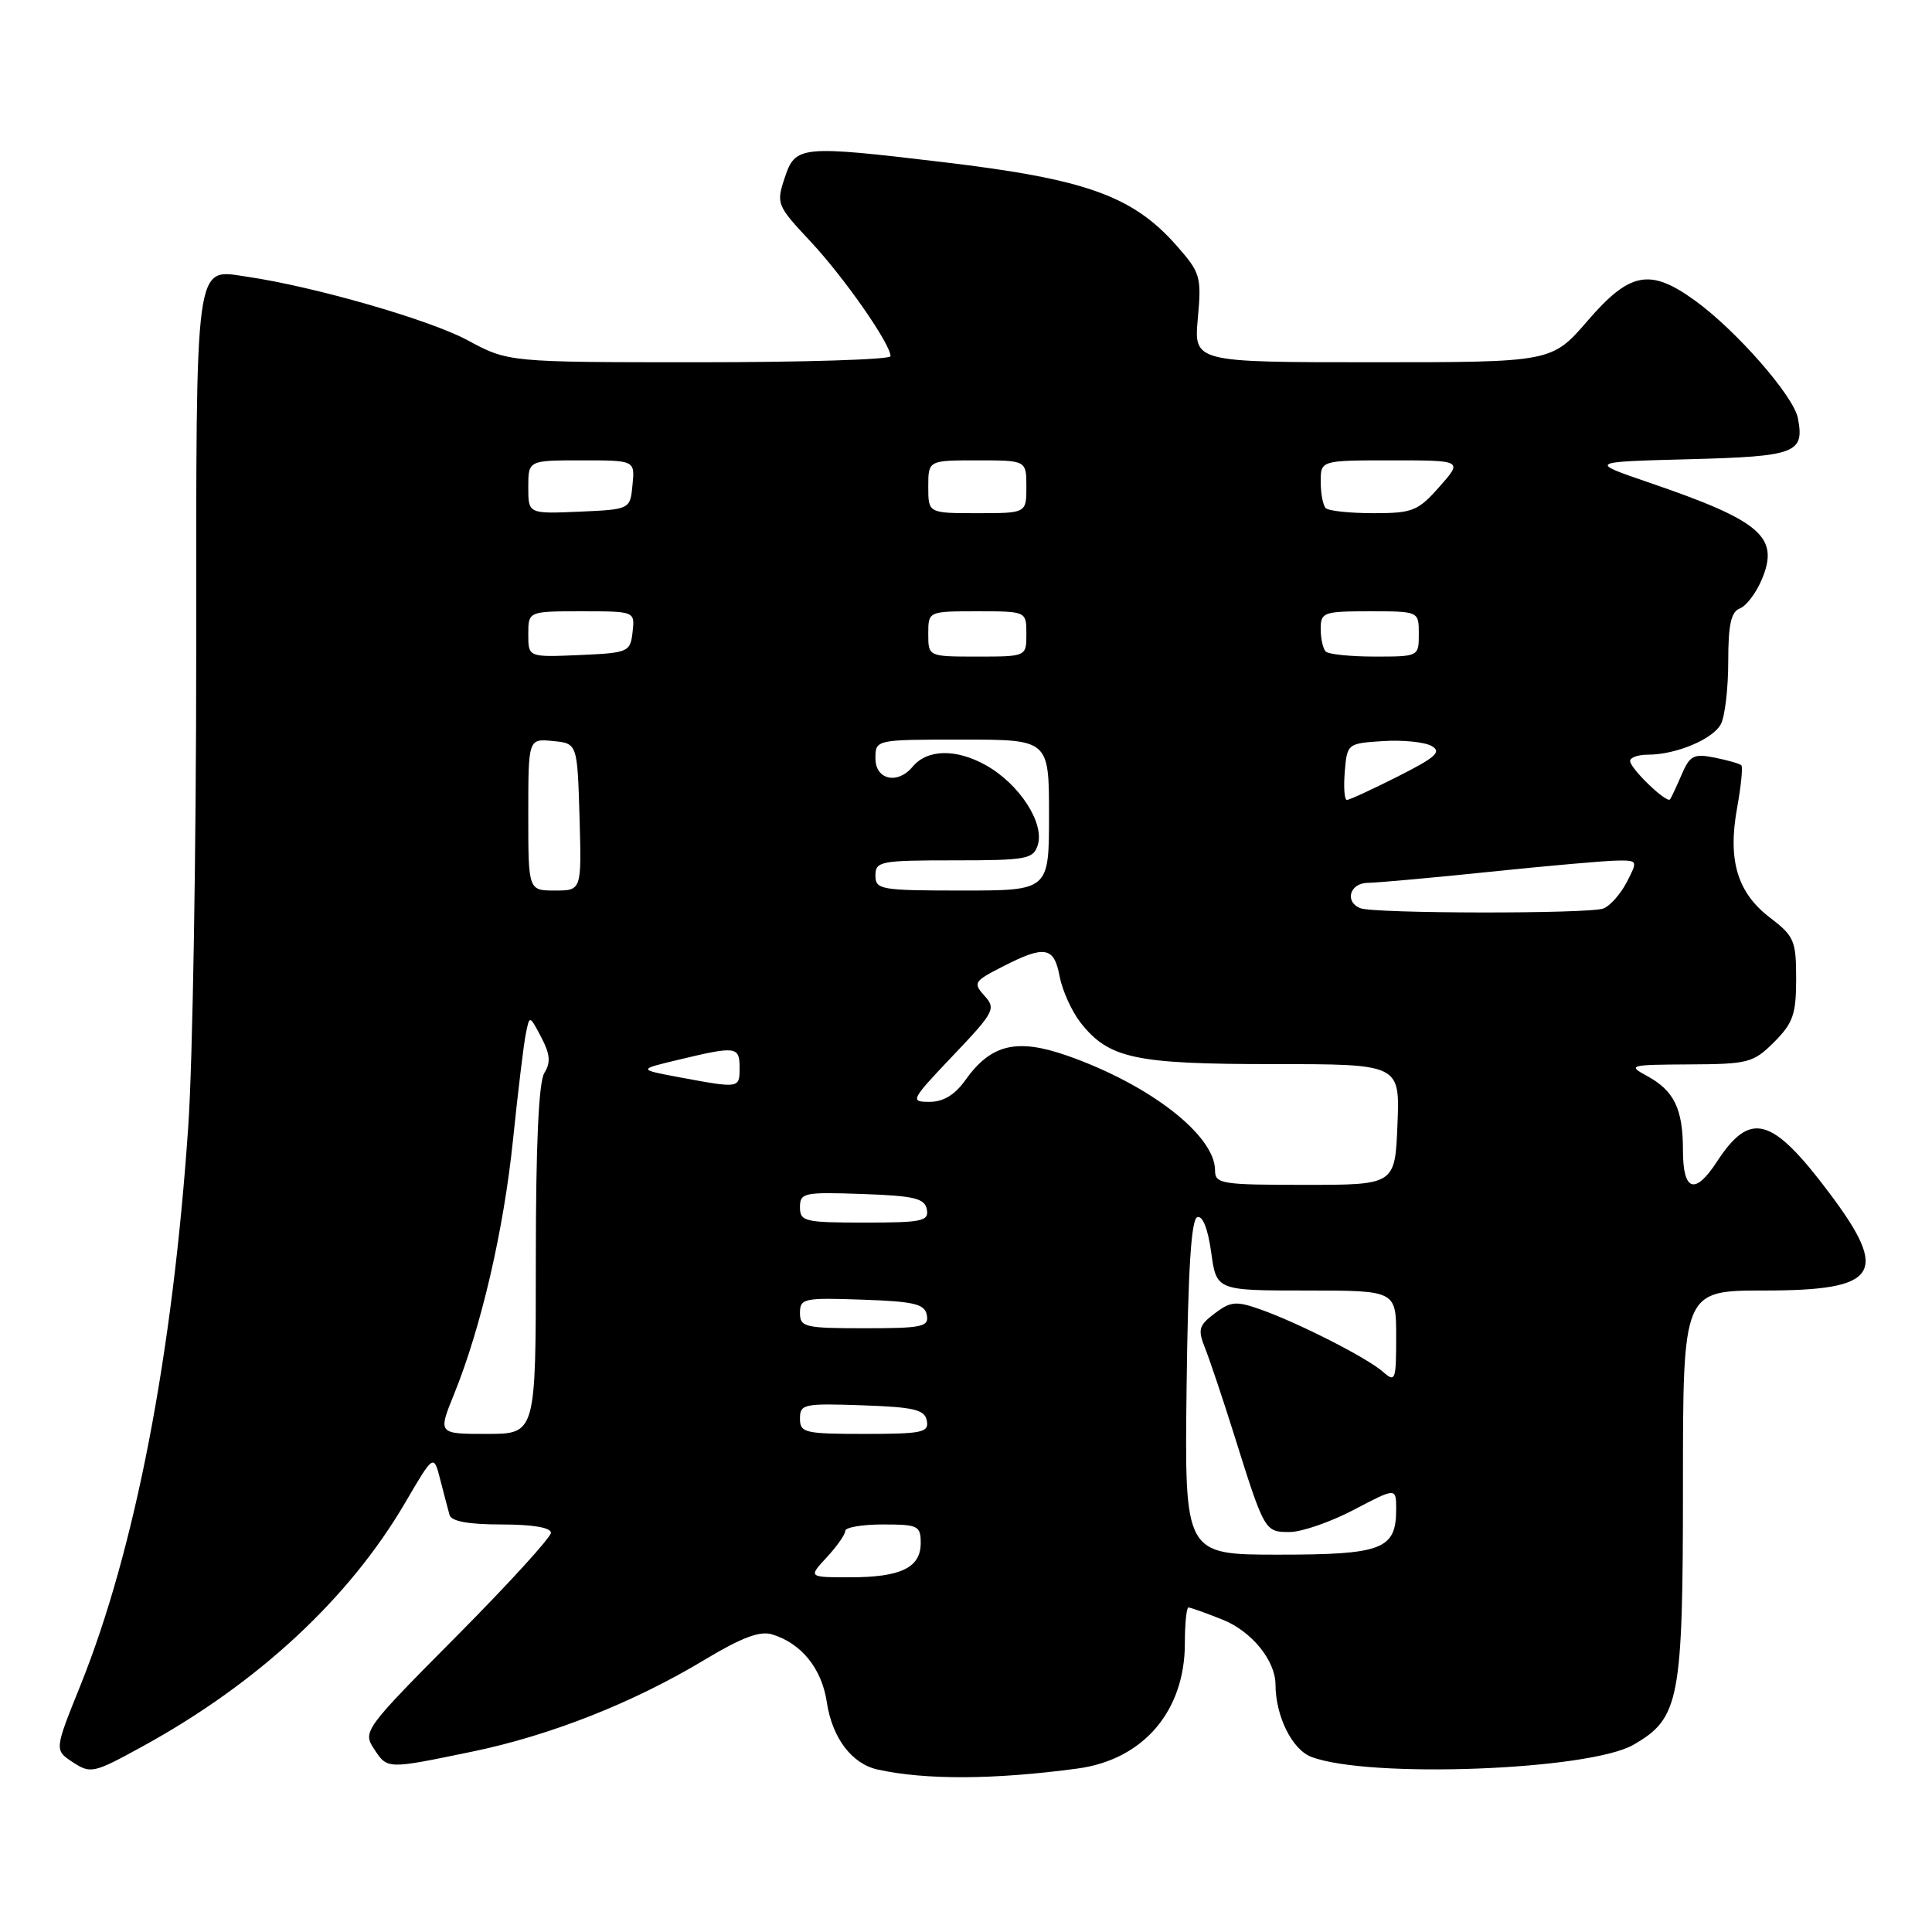 <?xml version="1.0" encoding="UTF-8" standalone="no"?>
<!DOCTYPE svg PUBLIC "-//W3C//DTD SVG 1.1//EN" "http://www.w3.org/Graphics/SVG/1.1/DTD/svg11.dtd" >
<svg xmlns="http://www.w3.org/2000/svg" xmlns:xlink="http://www.w3.org/1999/xlink" version="1.1" viewBox="0 0 256 256">
 <g >
 <path fill="currentColor"
d=" M 142.78 234.34 C 151.48 233.17 157.00 226.74 157.00 217.75 C 157.00 215.14 157.22 213.00 157.48 213.00 C 157.74 213.00 159.79 213.73 162.02 214.62 C 165.85 216.16 168.99 220.02 169.01 223.20 C 169.02 227.42 171.22 231.84 173.77 232.80 C 181.37 235.68 210.58 234.58 216.44 231.19 C 222.55 227.67 223.00 225.34 223.00 196.75 C 223.00 171.00 223.00 171.00 233.80 171.00 C 248.95 171.00 250.43 168.76 242.37 158.04 C 234.77 147.93 231.93 147.15 227.50 153.93 C 224.59 158.39 223.00 157.87 223.00 152.43 C 223.00 146.93 221.84 144.52 218.22 142.56 C 215.63 141.15 215.91 141.08 223.83 141.04 C 231.67 141.00 232.32 140.83 235.08 138.08 C 237.59 135.56 238.00 134.40 238.00 129.70 C 238.00 124.65 237.74 124.04 234.54 121.60 C 230.20 118.29 228.91 113.98 230.18 107.02 C 230.70 104.15 230.95 101.62 230.74 101.41 C 230.53 101.19 228.94 100.74 227.21 100.39 C 224.43 99.84 223.92 100.10 222.83 102.63 C 222.15 104.21 221.46 105.69 221.29 105.92 C 220.87 106.51 216.00 101.83 216.00 100.83 C 216.00 100.37 217.06 100.00 218.35 100.00 C 222.07 100.00 226.95 97.96 228.02 95.96 C 228.56 94.95 229.00 91.23 229.00 87.67 C 229.00 82.78 229.37 81.07 230.54 80.62 C 231.39 80.30 232.70 78.57 233.45 76.78 C 235.82 71.14 233.36 69.02 218.50 63.94 C 210.50 61.20 210.50 61.20 223.79 60.85 C 237.99 60.48 239.12 60.05 238.23 55.41 C 237.67 52.47 230.07 43.79 224.60 39.83 C 218.64 35.51 215.97 36.01 210.37 42.50 C 205.62 48.00 205.62 48.00 181.90 48.00 C 158.19 48.00 158.19 48.00 158.72 42.17 C 159.22 36.68 159.06 36.14 155.97 32.62 C 150.12 25.96 143.94 23.74 125.01 21.49 C 106.05 19.23 105.39 19.30 103.98 23.55 C 102.84 27.00 102.93 27.22 107.39 31.99 C 111.84 36.74 118.00 45.57 118.00 47.20 C 118.00 47.64 106.60 48.00 92.68 48.00 C 67.36 48.00 67.36 48.00 61.93 45.07 C 56.92 42.37 41.63 37.97 32.76 36.67 C 25.72 35.65 26.00 33.55 26.00 86.49 C 26.00 112.53 25.53 140.74 24.95 149.17 C 22.89 179.50 17.89 205.37 10.64 223.37 C 7.20 231.90 7.20 231.90 9.66 233.51 C 12.01 235.05 12.41 234.96 18.81 231.45 C 34.14 223.06 46.26 211.82 53.69 199.11 C 57.47 192.65 57.47 192.65 58.34 196.08 C 58.82 197.96 59.38 200.06 59.57 200.75 C 59.82 201.59 62.10 202.00 66.47 202.00 C 70.56 202.00 73.00 202.41 73.00 203.10 C 73.00 203.71 67.38 209.87 60.51 216.79 C 48.34 229.04 48.05 229.43 49.53 231.69 C 51.35 234.46 51.18 234.45 62.52 232.11 C 72.94 229.96 83.97 225.60 93.43 219.89 C 98.24 217.00 100.69 216.07 102.29 216.56 C 106.19 217.74 108.89 221.08 109.56 225.56 C 110.27 230.28 112.86 233.71 116.28 234.47 C 122.62 235.87 131.72 235.83 142.78 234.34 Z  M 109.55 206.35 C 110.90 204.90 112.00 203.32 112.00 202.85 C 112.00 202.38 114.25 202.00 117.00 202.00 C 121.65 202.00 122.00 202.17 122.00 204.46 C 122.00 207.73 119.37 209.00 112.61 209.00 C 107.10 209.00 107.10 209.00 109.55 206.35 Z  M 157.23 183.83 C 157.42 168.24 157.84 161.55 158.65 161.28 C 159.36 161.05 160.06 162.83 160.49 165.95 C 161.19 171.00 161.19 171.00 173.09 171.00 C 185.00 171.00 185.00 171.00 185.00 177.15 C 185.00 182.94 184.89 183.22 183.25 181.77 C 181.14 179.91 172.03 175.28 167.00 173.50 C 163.80 172.37 163.08 172.43 160.96 174.03 C 158.83 175.64 158.69 176.16 159.69 178.67 C 160.31 180.23 162.02 185.32 163.49 190.00 C 167.56 202.97 167.58 203.00 170.88 203.00 C 172.48 203.00 176.32 201.67 179.40 200.05 C 185.00 197.11 185.00 197.11 185.00 199.98 C 185.00 205.30 183.18 206.00 169.41 206.00 C 156.96 206.00 156.96 206.00 157.23 183.83 Z  M 60.16 184.75 C 63.77 175.84 66.74 163.02 67.98 151.00 C 68.63 144.68 69.39 138.38 69.67 137.00 C 70.17 134.50 70.17 134.50 71.71 137.43 C 72.90 139.69 72.99 140.78 72.13 142.17 C 71.38 143.37 71.00 151.65 71.00 166.99 C 71.00 190.00 71.00 190.00 64.51 190.00 C 58.03 190.00 58.03 190.00 60.16 184.75 Z  M 106.00 187.96 C 106.00 186.05 106.52 185.94 114.24 186.21 C 121.15 186.45 122.53 186.78 122.81 188.25 C 123.11 189.81 122.20 190.00 114.57 190.00 C 106.61 190.00 106.00 189.85 106.00 187.96 Z  M 106.00 173.96 C 106.00 172.05 106.52 171.94 114.24 172.21 C 121.15 172.45 122.53 172.78 122.81 174.25 C 123.11 175.81 122.20 176.00 114.57 176.00 C 106.61 176.00 106.00 175.85 106.00 173.96 Z  M 106.00 159.96 C 106.00 158.05 106.52 157.94 114.24 158.21 C 121.15 158.45 122.53 158.78 122.81 160.25 C 123.11 161.81 122.20 162.00 114.57 162.00 C 106.61 162.00 106.00 161.85 106.00 159.96 Z  M 161.00 155.08 C 161.00 150.44 152.36 143.73 141.44 139.89 C 134.73 137.54 131.31 138.35 127.91 143.13 C 126.52 145.08 125.00 146.00 123.16 146.00 C 120.55 146.00 120.67 145.77 126.27 139.88 C 131.75 134.12 132.00 133.65 130.45 131.95 C 128.91 130.24 129.05 130.02 132.87 128.07 C 138.46 125.21 139.67 125.43 140.41 129.40 C 140.77 131.27 142.02 134.02 143.19 135.52 C 146.93 140.26 150.36 141.00 168.72 141.00 C 185.50 141.00 185.50 141.00 185.17 149.00 C 184.85 157.00 184.85 157.00 172.92 157.00 C 161.83 157.00 161.00 156.87 161.00 155.08 Z  M 90.00 142.74 C 84.50 141.71 84.50 141.71 90.00 140.40 C 97.56 138.59 98.00 138.65 98.00 141.50 C 98.00 144.23 98.01 144.23 90.00 142.74 Z  M 180.25 120.34 C 178.12 119.48 178.86 117.00 181.25 116.98 C 182.49 116.97 189.80 116.31 197.50 115.51 C 205.20 114.71 212.75 114.05 214.28 114.03 C 217.01 114.00 217.03 114.04 215.56 116.88 C 214.74 118.46 213.35 120.04 212.46 120.38 C 210.55 121.11 182.07 121.07 180.25 120.34 Z  M 70.00 107.94 C 70.00 97.87 70.00 97.87 73.25 98.19 C 76.50 98.50 76.50 98.50 76.79 108.25 C 77.07 118.00 77.07 118.00 73.54 118.00 C 70.00 118.00 70.00 118.00 70.00 107.94 Z  M 116.00 116.00 C 116.00 114.13 116.67 114.00 126.43 114.00 C 136.03 114.00 136.92 113.84 137.51 111.97 C 138.43 109.06 135.07 103.88 130.64 101.40 C 126.68 99.18 122.86 99.26 120.91 101.61 C 118.93 103.99 116.00 103.32 116.00 100.50 C 116.00 98.00 116.00 98.00 127.50 98.00 C 139.00 98.00 139.00 98.00 139.00 108.00 C 139.00 118.00 139.00 118.00 127.50 118.00 C 116.67 118.00 116.00 117.88 116.00 116.00 Z  M 178.19 102.25 C 178.50 98.54 178.55 98.50 183.24 98.20 C 185.85 98.03 188.74 98.32 189.68 98.84 C 191.07 99.62 190.27 100.34 185.21 102.89 C 181.83 104.60 178.79 106.00 178.47 106.00 C 178.14 106.00 178.02 104.31 178.19 102.25 Z  M 70.00 84.05 C 70.00 81.00 70.00 81.00 77.07 81.00 C 84.13 81.00 84.13 81.00 83.82 83.75 C 83.51 86.41 83.29 86.51 76.75 86.80 C 70.00 87.09 70.00 87.09 70.00 84.05 Z  M 123.00 84.00 C 123.00 81.00 123.00 81.00 129.50 81.00 C 136.00 81.00 136.00 81.00 136.00 84.00 C 136.00 87.00 136.00 87.00 129.50 87.00 C 123.00 87.00 123.00 87.00 123.00 84.00 Z  M 175.67 86.33 C 175.30 85.97 175.00 84.62 175.00 83.33 C 175.00 81.13 175.36 81.00 181.50 81.00 C 188.00 81.00 188.00 81.00 188.00 84.00 C 188.00 86.99 187.98 87.00 182.17 87.00 C 178.96 87.00 176.03 86.70 175.67 86.33 Z  M 70.00 64.55 C 70.00 61.00 70.00 61.00 77.06 61.00 C 84.13 61.00 84.13 61.00 83.81 64.25 C 83.50 67.50 83.50 67.50 76.75 67.80 C 70.00 68.09 70.00 68.09 70.00 64.55 Z  M 123.00 64.50 C 123.00 61.00 123.00 61.00 129.50 61.00 C 136.00 61.00 136.00 61.00 136.00 64.50 C 136.00 68.00 136.00 68.00 129.50 68.00 C 123.00 68.00 123.00 68.00 123.00 64.50 Z  M 175.67 67.33 C 175.30 66.97 175.00 65.39 175.00 63.83 C 175.00 61.00 175.00 61.00 184.41 61.00 C 193.83 61.00 193.83 61.00 190.73 64.50 C 187.88 67.72 187.18 68.00 181.98 68.00 C 178.88 68.00 176.03 67.70 175.67 67.33 Z "/>
</g>
</svg>